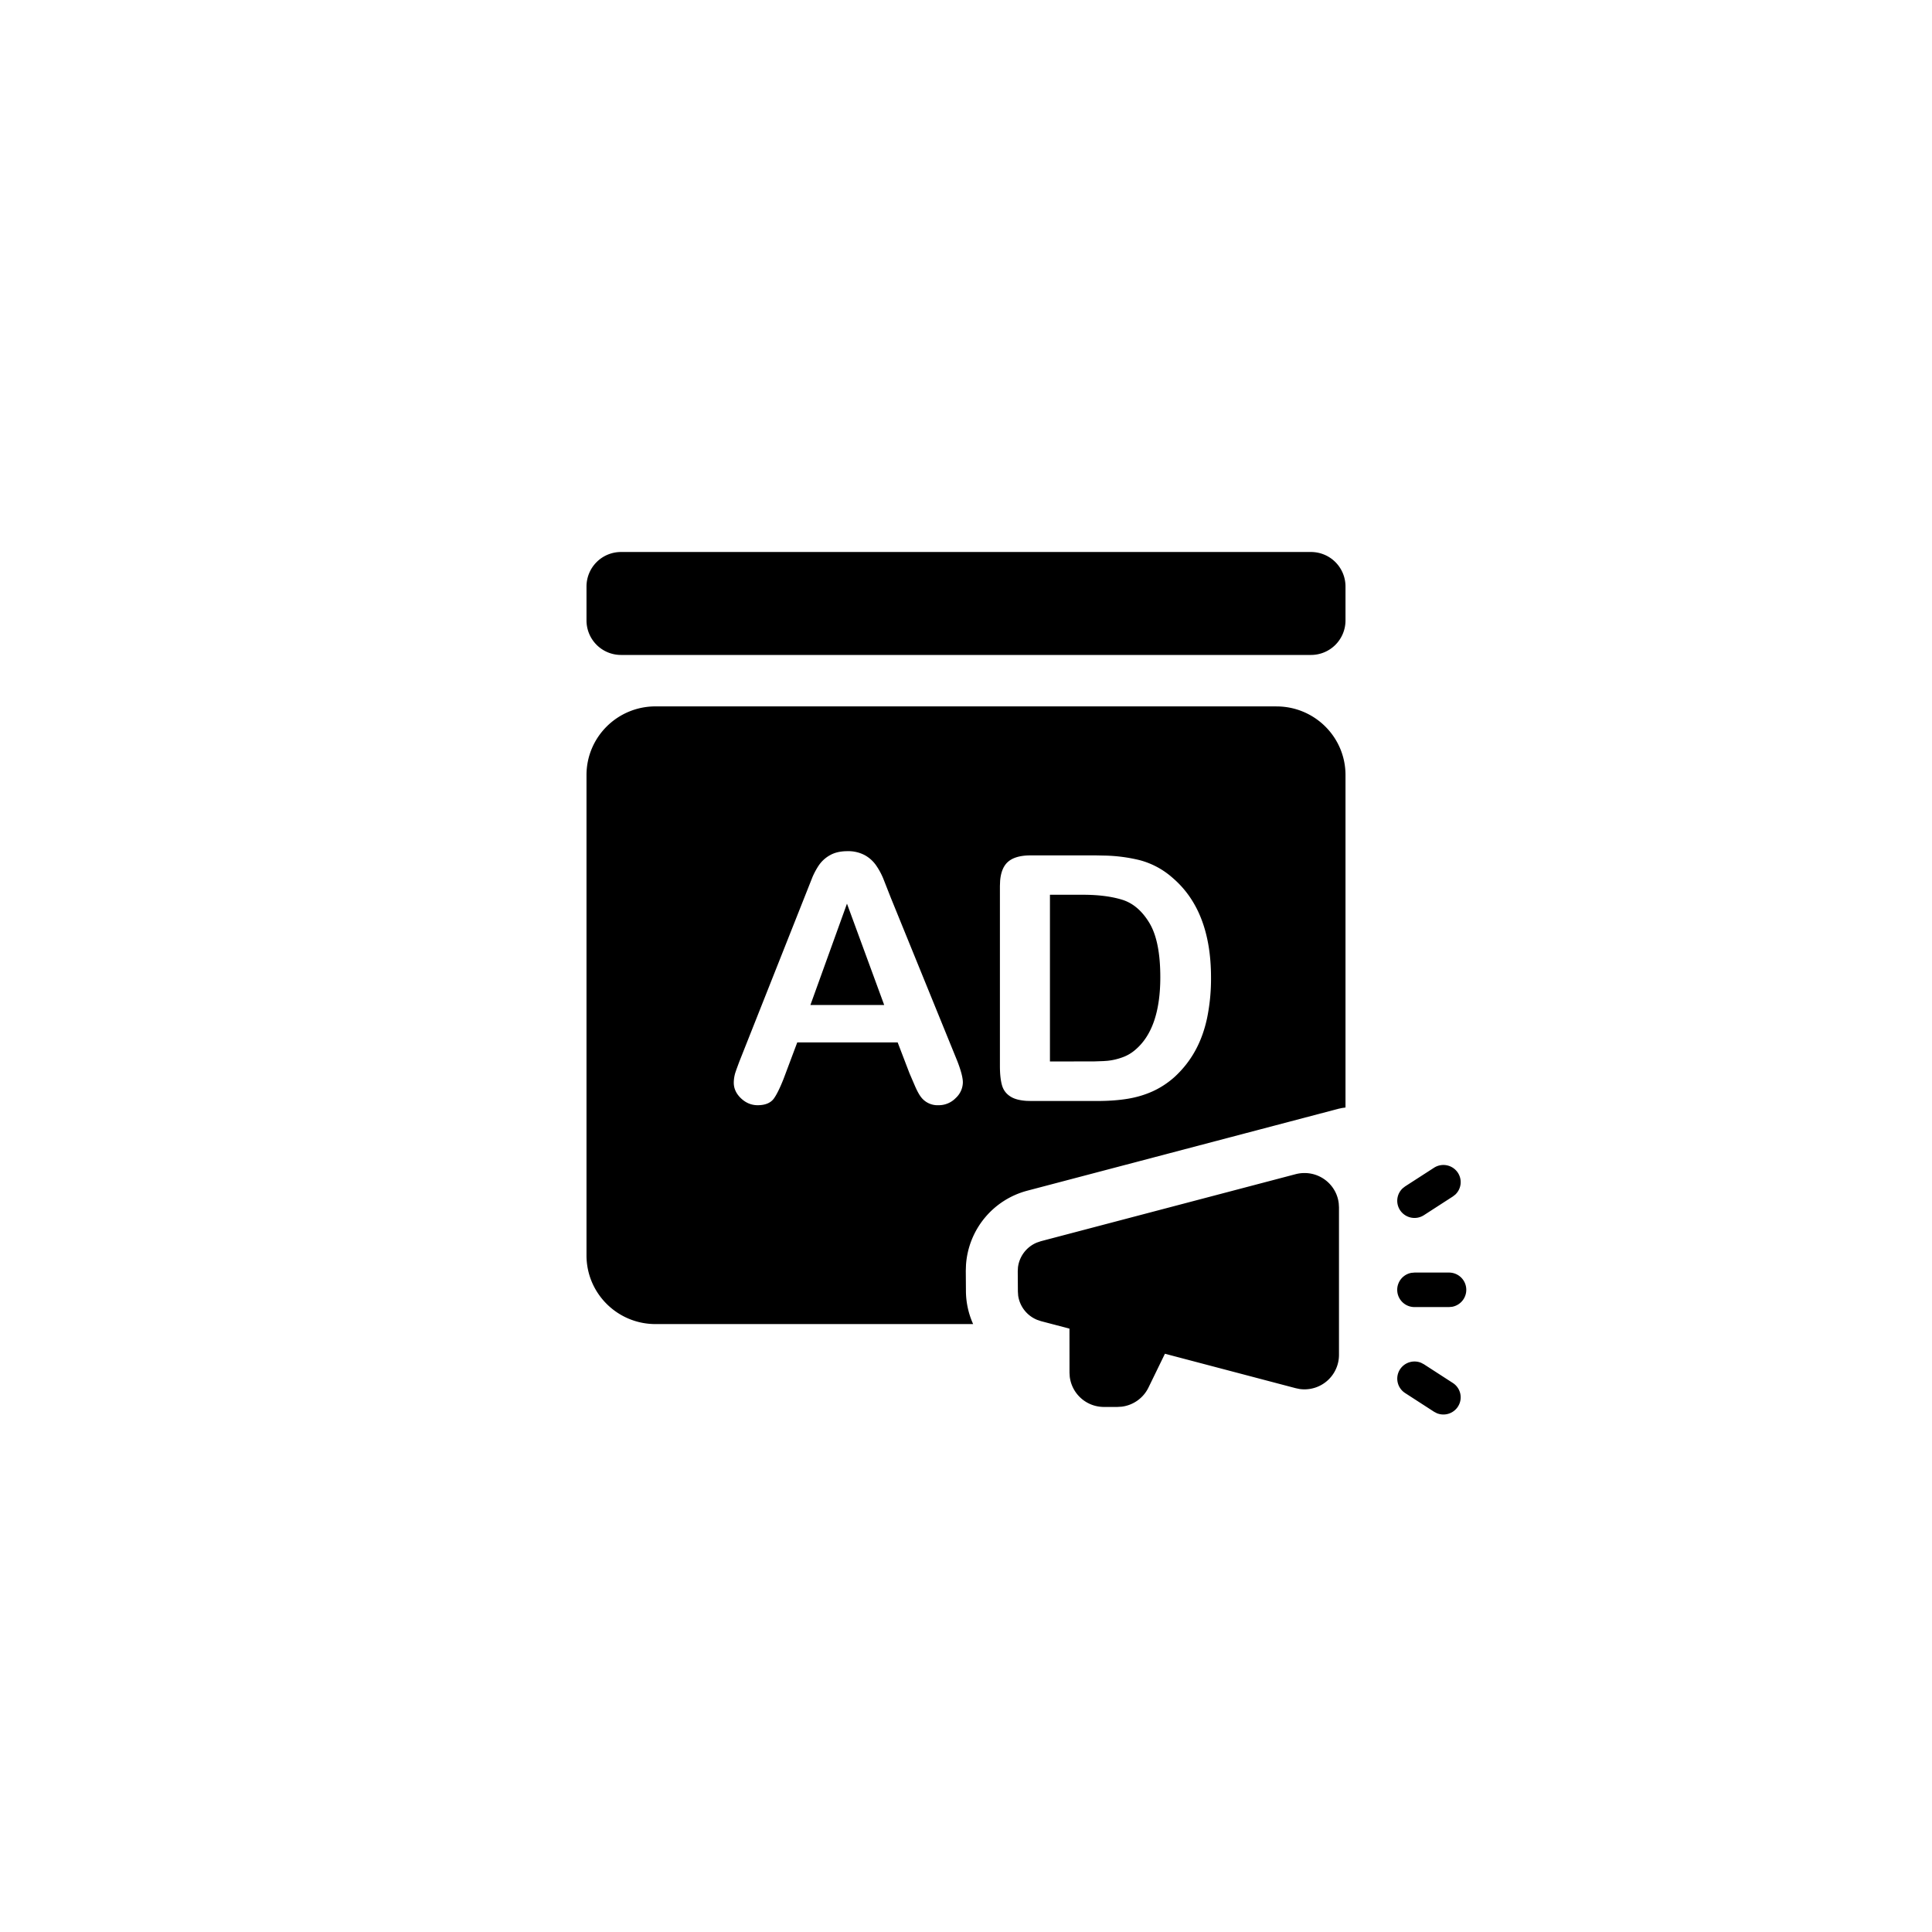 <svg viewBox="0 0 56 56" xmlns="http://www.w3.org/2000/svg"><path d="m41.193 39.502.08.042.838.542c.232.15.297.457.147.687a.502.502 0 0 1-.612.189l-.08-.042-.838-.542a.496.496 0 0 1-.147-.688.502.502 0 0 1 .612-.188Zm-3.382-5.501c.513 0 .936.384.993.879l.007.116v4.28a1 1 0 0 1-1.141.985l-.115-.024-3.789-.998-.478.982a1 1 0 0 1-.773.552l-.127.008H32a.998.998 0 0 1-.993-.878L31 39.787l-.001-1.276-.826-.217-.114-.039a.896.896 0 0 1-.547-.702l-.008-.12-.004-.584.006-.11a.896.896 0 0 1 .547-.722l.117-.04 7.385-1.943c.084-.022.17-.033.256-.033ZM37 20.476c1.105 0 2 .89 2 1.989v9.637l-.1.014-.102.022-9.018 2.374A2.39 2.39 0 0 0 28 36.664l-.006.17.004.586c.002.339.076.664.209.959H19c-1.105 0-2-.892-2-1.99V22.465c0-1.099.895-1.99 2-1.99h18Zm5 16.41a.5.5 0 0 1 .09.992l-.09.008h-1a.5.5 0 0 1-.09-.992l.09-.008h1Zm.258-2.892a.495.495 0 0 1-.076.632l-.071.055-.839.542a.502.502 0 0 1-.691-.146.495.495 0 0 1 .076-.633l.07-.055.84-.542a.502.502 0 0 1 .691.147ZM24.56 24.672c-.199 0-.366.039-.5.115a.95.95 0 0 0-.328.298 2.158 2.158 0 0 0-.179.33l-2.127 5.366-.08.217-.029.085a1.002 1.002 0 0 0-.048.301c0 .168.07.319.21.452.14.132.3.199.483.199.215 0 .37-.063.464-.187.08-.107.176-.299.286-.576l.397-1.058h2.91l.342.893.164.381c.063.144.123.251.178.32a.6.6 0 0 0 .498.227.684.684 0 0 0 .5-.207.63.63 0 0 0 .208-.454c0-.136-.054-.342-.161-.618l-1.929-4.738-.217-.552a2.057 2.057 0 0 0-.21-.386.97.97 0 0 0-.327-.293 1.018 1.018 0 0 0-.505-.115Zm7.202.122h-1.89c-.312 0-.539.07-.679.209-.116.116-.184.291-.204.526l-.006.149v5.22c0 .23.02.417.061.561.041.144.128.256.262.335.106.064.255.102.445.115l.15.004h1.89c.329 0 .624-.02.886-.063.262-.042.507-.115.735-.218.228-.104.438-.242.63-.413.244-.224.444-.477.6-.76.157-.283.272-.602.347-.954a5.65 5.65 0 0 0 .113-1.17c0-1.296-.373-2.26-1.119-2.895a2.329 2.329 0 0 0-.957-.51 4.675 4.675 0 0 0-.978-.13l-.286-.006Zm-.371 1.141c.442 0 .82.048 1.132.143.313.096.576.318.789.668.213.35.32.876.32 1.578 0 .998-.243 1.7-.728 2.108a1.159 1.159 0 0 1-.38.219 1.778 1.778 0 0 1-.425.097l-.113.008-.283.01-1.27.001v-4.832h.958Zm-6.841.258 1.079 2.938H23.49l1.06-2.938ZM38 16a1 1 0 0 1 1 1v.984a1 1 0 0 1-1 1H18a1 1 0 0 1-1-1V17a1 1 0 0 1 1-1h20Z" fill-rule="evenodd" fill="currentColor"></path></svg>